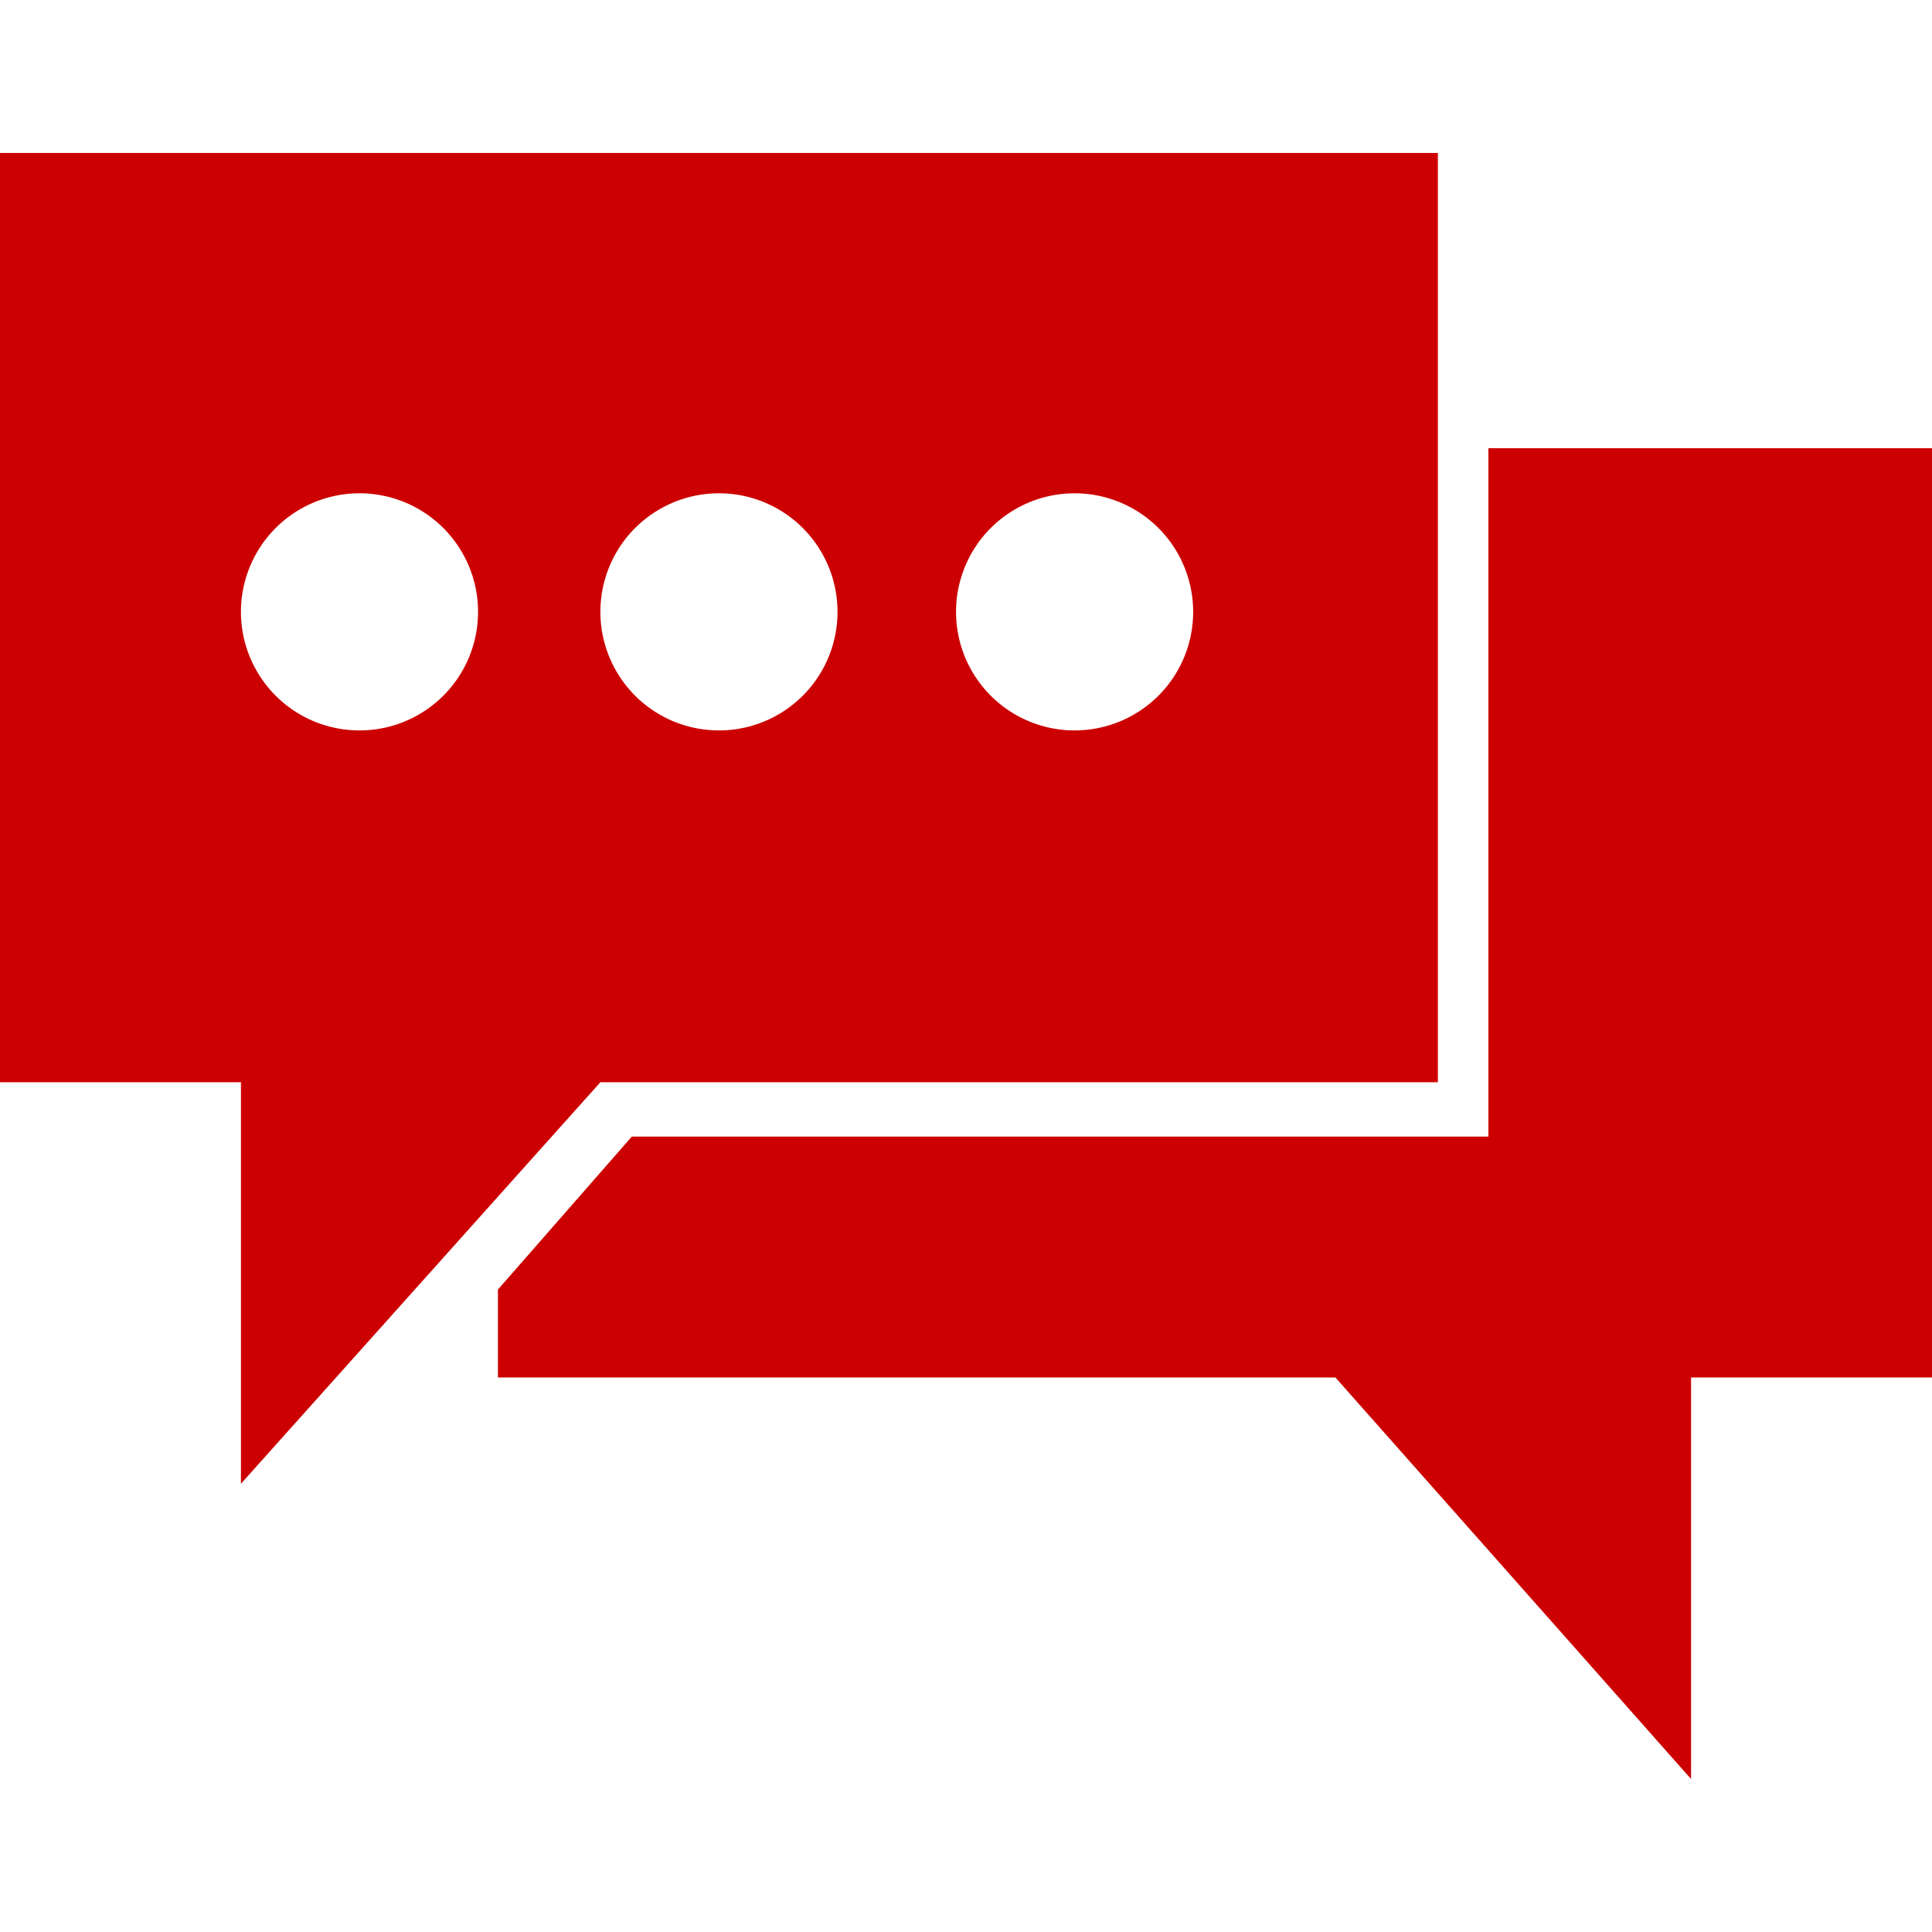 <svg id="Layer_1" data-name="Layer 1" xmlns="http://www.w3.org/2000/svg" viewBox="0 0 512 512"><defs><style>.cls-1{fill:#c00;}</style></defs><title>icons-collection</title><polygon class="cls-1" points="394.44 118.79 394.44 301.21 167.43 301.21 131.96 341.74 131.96 365.05 353.9 365.05 448.15 471.46 448.15 365.05 512 365.05 512 118.79 394.44 118.79"/><path class="cls-1" d="M159.11,286.8H381.05V40.54H0V286.8H63.85V393.21ZM284.77,130.73a31.42,31.42,0,1,1-31.41,31.42A31.42,31.42,0,0,1,284.77,130.73Zm-94.25,0a31.42,31.42,0,1,1-31.41,31.42A31.42,31.42,0,0,1,190.52,130.73Zm-95.26,0a31.42,31.42,0,1,1-31.41,31.42A31.42,31.42,0,0,1,95.26,130.73Z"/></svg>